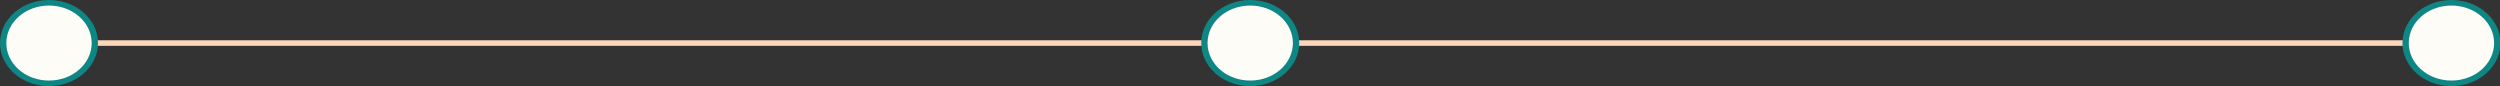 <?xml version="1.0" encoding="UTF-8"?>
<svg xmlns="http://www.w3.org/2000/svg" xmlns:xlink="http://www.w3.org/1999/xlink" width="900px" height="31px" viewBox="0 0 900 31" version="1.1">
<rect x="0" y="0" width="900" height="31" fill="#333333" stroke="none"/>
<g id="surface1">
<path style="fill:none;stroke-width:2;stroke-linecap:butt;stroke-linejoin:miter;stroke:rgb(99.216%,83.922%,72.941%);stroke-opacity:1;stroke-miterlimit:4;" d="M 15.497 15.5 L 775.502 15.5 " transform="matrix(1.138,0,0,1,0,0)"/>
<path style="fill-rule:nonzero;fill:rgb(99.608%,98.824%,96.863%);fill-opacity:1;stroke-width:2;stroke-linecap:butt;stroke-linejoin:miter;stroke:rgb(5.49%,52.941%,51.765%);stroke-opacity:1;stroke-miterlimit:4;" d="M 29.999 15.5 C 29.999 23.508 23.507 30 15.497 30 C 7.495 30 1.002 23.508 1.002 15.5 C 1.002 7.492 7.495 1 15.497 1 C 23.507 1 29.999 7.492 29.999 15.5 Z M 29.999 15.5 " transform="matrix(1.138,0,0,1,0,0)"/>
<path style="fill-rule:nonzero;fill:rgb(99.608%,98.824%,96.863%);fill-opacity:1;stroke-width:2;stroke-linecap:butt;stroke-linejoin:miter;stroke:rgb(5.49%,52.941%,51.765%);stroke-opacity:1;stroke-miterlimit:4;" d="M 410.002 15.5 C 410.002 23.508 403.509 30 395.5 30 C 387.49 30 380.998 23.508 380.998 15.5 C 380.998 7.492 387.49 1 395.5 1 C 403.509 1 410.002 7.492 410.002 15.5 Z M 410.002 15.5 " transform="matrix(1.138,0,0,1,0,0)"/>
<path style="fill-rule:nonzero;fill:rgb(99.608%,98.824%,96.863%);fill-opacity:1;stroke-width:2;stroke-linecap:butt;stroke-linejoin:miter;stroke:rgb(5.49%,52.941%,51.765%);stroke-opacity:1;stroke-miterlimit:4;" d="M 789.997 15.5 C 789.997 23.508 783.509 30 775.502 30 C 767.493 30 761.001 23.508 761.001 15.5 C 761.001 7.492 767.493 1 775.502 1 C 783.509 1 789.997 7.492 789.997 15.5 Z M 789.997 15.5 " transform="matrix(1.138,0,0,1,0,0)"/>
</g>
</svg>
